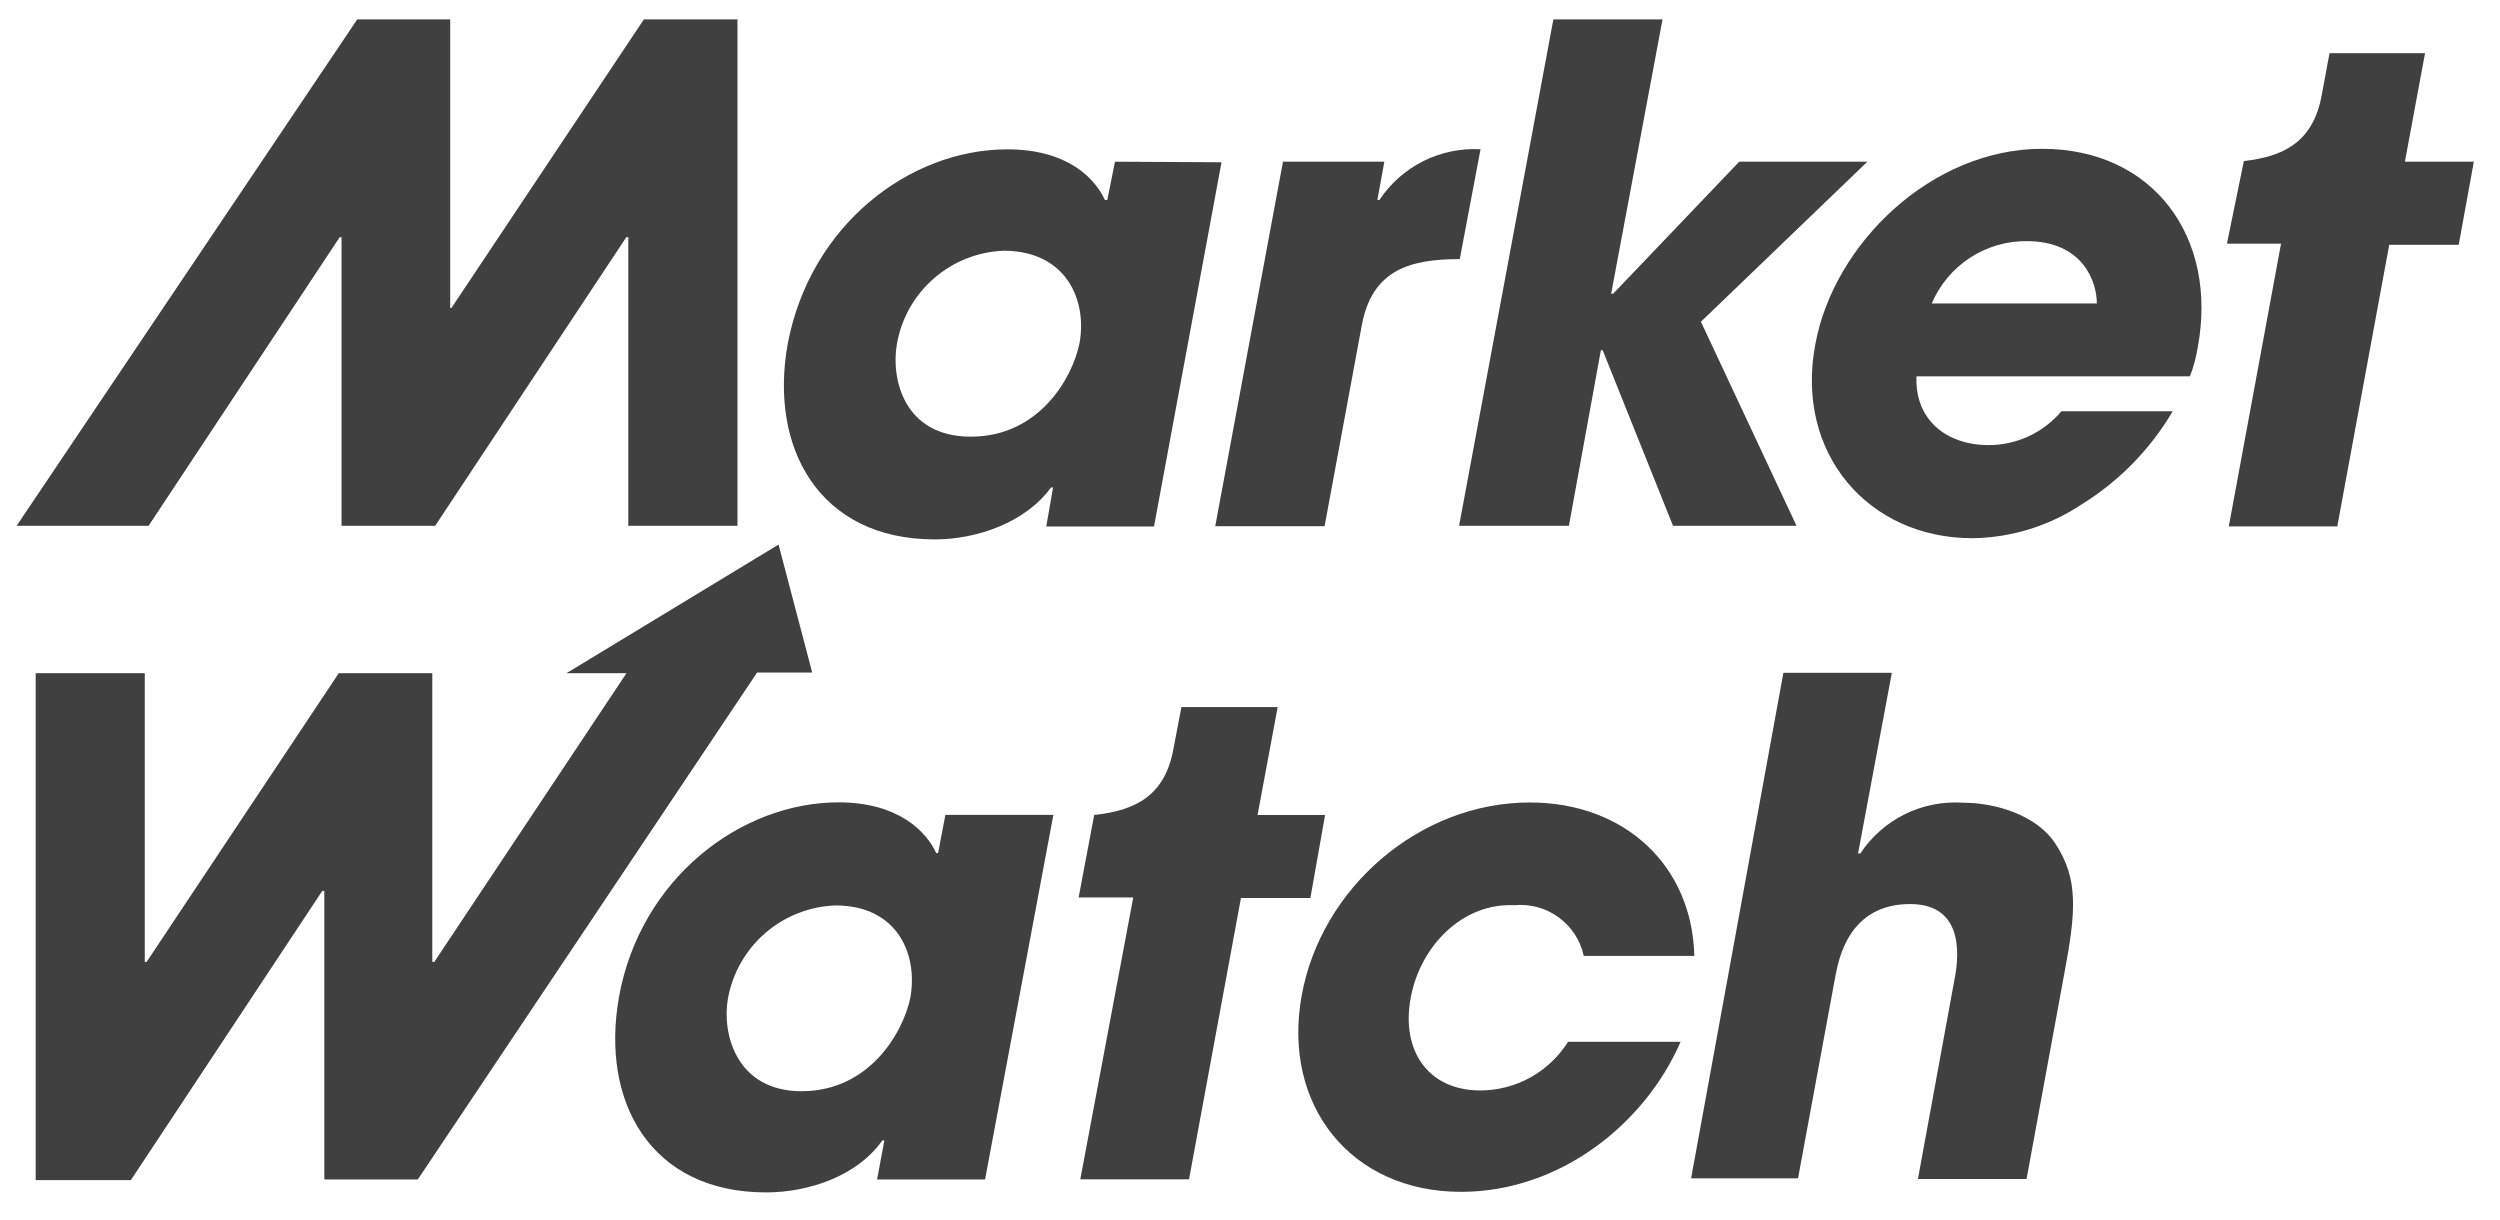 <svg width="84" height="41" viewBox="0 0 84 41" fill="none" xmlns="http://www.w3.org/2000/svg">
<path d="M37.464 5.433L37.204 6.721H37.126C36.796 6 35.876 5.018 33.848 5.018C30.567 5.018 27.229 7.55 26.468 11.548C25.837 15.038 27.515 18.124 31.407 18.124C32.827 18.124 34.462 17.555 35.314 16.378H35.382L35.155 17.689H38.775L41.043 5.452L37.464 5.433ZM36.272 11.531C36.028 12.729 34.892 14.672 32.621 14.672C30.351 14.672 29.936 12.701 30.135 11.566C30.283 10.704 30.724 9.921 31.385 9.349C32.045 8.776 32.882 8.449 33.756 8.424C35.834 8.447 36.532 10.089 36.272 11.531Z" fill="#404040"/>
<path d="M43.108 5.433H46.514L46.279 6.721H46.347C46.715 6.165 47.223 5.715 47.819 5.415C48.416 5.116 49.08 4.978 49.746 5.015L49.048 8.706C47.345 8.706 46.081 9.081 45.748 10.974L44.506 17.681H40.832L43.108 5.433Z" fill="#404040"/>
<path d="M52.193 0.652H55.861L54.135 9.868H54.203L58.438 5.433H62.744L57.151 10.81L60.363 17.668H56.214L53.851 11.77H53.789L52.715 17.668H49.025L52.193 0.652Z" fill="#404040"/>
<path d="M68.616 5C64.902 5 61.604 8.187 60.99 11.594C60.315 15.222 62.763 18.084 66.278 18.084C67.583 18.066 68.856 17.671 69.942 16.948C71.201 16.169 72.252 15.095 73.003 13.819H69.262C68.962 14.175 68.588 14.461 68.166 14.658C67.744 14.854 67.284 14.955 66.819 14.955C65.4 14.955 64.332 14.103 64.394 12.644H73.582C73.702 12.332 73.789 12.009 73.843 11.679C74.535 7.971 72.35 5 68.616 5ZM64.906 10.196C65.172 9.572 65.616 9.04 66.183 8.667C66.75 8.295 67.414 8.098 68.092 8.102C69.995 8.102 70.454 9.475 70.454 10.196H64.906Z" fill="#404040"/>
<path d="M21.634 0.652L15.167 10.349H15.127V0.652H12.003L0.557 17.668H4.991L11.413 7.971H11.476V17.668H14.621L21.043 7.971H21.111V17.668H24.779V0.652H21.634Z" fill="#404040"/>
<path d="M83.121 5.433H80.805L81.481 1.788H78.272L78.012 3.184C77.727 4.779 76.722 5.262 75.394 5.411L74.825 8.187H76.643L74.888 17.686H78.533L80.278 8.226H82.613L83.121 5.433Z" fill="#404040"/>
<path d="M56.468 35.004C55.266 37.774 52.404 40.046 49.088 40.046C45.375 40.046 43.08 37.121 43.733 33.47C44.385 29.82 47.708 26.963 51.399 26.963C54.634 26.963 56.861 29.127 56.929 32.12H53.215C53.103 31.598 52.802 31.136 52.37 30.822C51.939 30.507 51.406 30.363 50.875 30.416C49.172 30.331 47.734 31.75 47.401 33.516C47.067 35.282 47.97 36.639 49.741 36.639C50.33 36.638 50.909 36.487 51.424 36.201C51.939 35.915 52.373 35.503 52.687 35.004H56.468ZM26.159 18.298L19.034 22.619H21.05L14.593 32.319H14.525V22.619H11.383L4.927 32.319H4.864V22.619H1.199V39.653H4.396L10.829 29.933H10.897V39.63H14.038L25.439 22.596H27.29L26.159 18.298ZM33.098 39.63H29.47L29.714 38.32H29.646C28.794 39.524 27.159 40.065 25.739 40.065C21.851 40.065 20.168 37.009 20.8 33.489C21.521 29.516 24.887 26.959 28.18 26.959C30.185 26.959 31.128 27.942 31.457 28.663H31.52L31.765 27.38H35.393L33.098 39.63ZM26.938 36.664C29.206 36.664 30.344 34.699 30.588 33.523C30.85 32.059 30.15 30.423 28.074 30.423C27.202 30.454 26.368 30.782 25.709 31.354C25.051 31.926 24.608 32.706 24.456 33.565C24.257 34.701 24.718 36.666 26.943 36.666L26.938 36.664ZM44.523 27.385H42.254L42.93 23.757H39.696L39.429 25.153C39.145 26.743 38.146 27.225 36.811 27.378H36.766L36.242 30.155H38.077L36.298 39.625H39.951L41.696 30.172H44.029L44.523 27.385ZM59.922 22.605H63.566L62.431 28.675H62.508C62.881 28.112 63.396 27.658 64.002 27.358C64.607 27.059 65.281 26.926 65.955 26.971C67.091 26.971 68.447 27.408 69.061 28.345C69.844 29.549 69.759 30.614 69.344 32.802L68.092 39.615H64.442L65.663 32.954C65.777 32.387 66.124 30.376 64.182 30.376C62.126 30.376 61.78 32.21 61.665 32.819L60.414 39.592H56.821L59.922 22.605Z" fill="#404040"/>
</svg>
